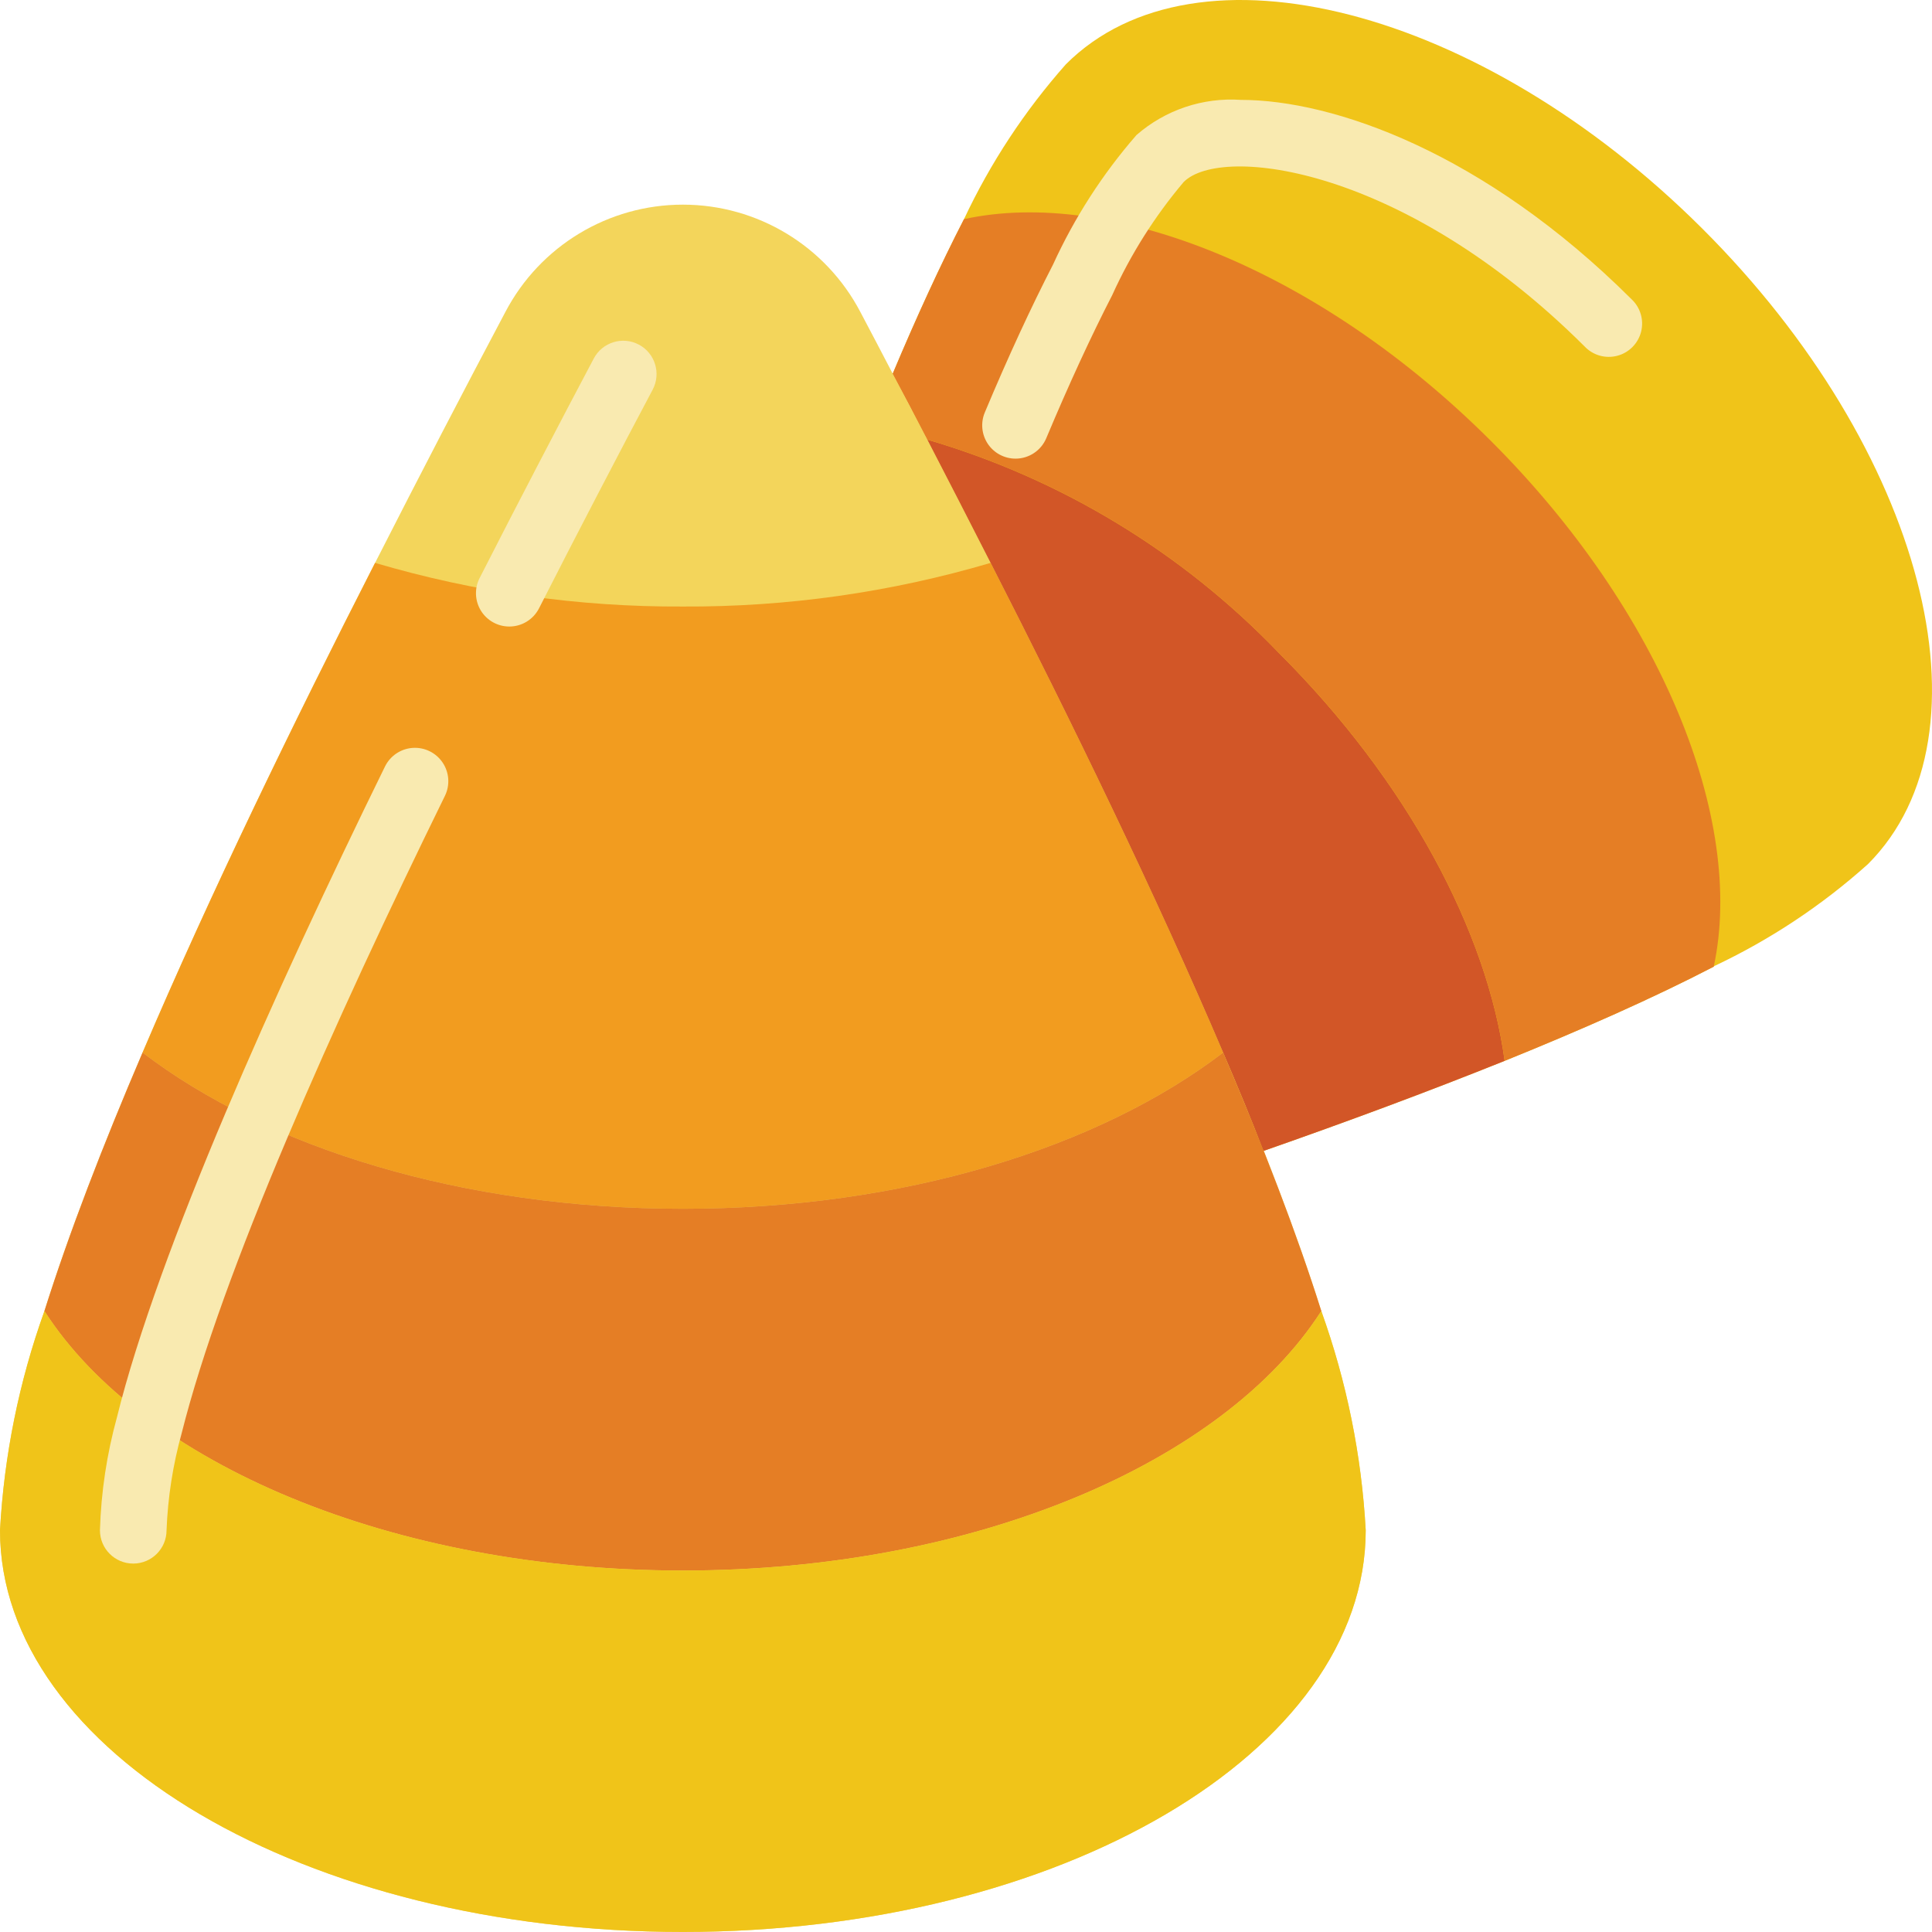 <svg height="512pt" viewBox="0 0 512 512" width="512pt" xmlns="http://www.w3.org/2000/svg"><path d="m361.93 405.527c0 58.793-81.035 106.461-180.965 106.461-99.926 0-180.965-47.668-180.965-106.461 1.09-19.801 5.043-39.336 11.742-57.996 6.531-20.746 15.535-44.051 26.039-68.594 17.922-42.02 40.078-87.566 61.617-129.766 12.004-23.566 23.746-46.168 34.516-66.469 9.168-17.504 27.293-28.469 47.051-28.469 19.758 0 37.883 10.965 47.051 28.469 2.824 5.297 5.652 10.77 8.562 16.328 2.914 5.562 6.094 11.477 9.184 17.48 5.473 10.594 11.121 21.539 16.77 32.66 21.539 42.199 43.699 87.746 61.617 129.766 3.797 8.828 7.414 17.57 10.684 26.043h.086c5.914 15.008 11.125 29.309 15.273 42.551 6.695 18.66 10.652 38.195 11.738 57.996zm0 0" fill="#f3d55b"/><path d="m324.148 278.938c-33.016 25.25-84.832 41.402-143.184 41.402-58.352 0-110.168-16.152-143.184-41.402 17.922-42.02 40.078-87.566 61.617-129.766 26.48 7.812 53.961 11.707 81.566 11.566 27.609.141 55.086-3.754 81.566-11.566 21.539 42.199 43.699 87.746 61.617 129.766zm0 0" fill="#f29c1f"/><path d="m350.191 347.531h-.09c-25.863 40.164-91.895 68.676-169.137 68.676-77.242 0-143.27-28.512-169.137-68.676h-.086c6.531-20.746 15.535-44.051 26.039-68.594 33.016 25.25 84.832 41.402 143.184 41.402 58.352 0 110.168-16.152 143.184-41.402 10.504 24.543 19.508 47.848 26.043 68.594zm0 0" fill="#e57e25"/><path d="m361.93 405.527c0 58.793-81.035 106.461-180.965 106.461-99.926 0-180.965-47.668-180.965-106.461 1.09-19.801 5.043-39.336 11.742-57.996h.086c25.867 40.164 91.895 68.676 169.137 68.676 77.242 0 143.273-28.512 169.137-68.676h.09c6.695 18.66 10.652 38.195 11.738 57.996zm0 0" fill="#f0c419"/><path d="m134.965 166.035c-3.07 0-5.922-1.598-7.527-4.215-1.605-2.621-1.73-5.883-.34-8.621 5.5-10.789 10.711-20.879 15.406-29.898 5.746-11.062 10.789-20.613 14.855-28.301 2.281-4.312 7.621-5.957 11.934-3.68 4.309 2.281 5.953 7.621 3.676 11.934-4.055 7.652-9.086 17.176-14.797 28.184-4.668 8.988-9.867 19.023-15.324 29.77-1.508 2.965-4.555 4.832-7.883 4.828zm0 0" fill="#f9eab0"/><path d="m35.309 414.363c-4.875 0-8.824-3.953-8.824-8.828.305-10.148 1.828-20.227 4.527-30.012 2.648-10.77 6.656-23.414 11.766-37.59 4.68-12.969 10.398-27.461 17.012-43.078 6.031-14.23 12.879-29.66 20.383-45.902 7.141-15.434 14.531-30.898 21.848-45.809 1.387-2.836 4.184-4.723 7.332-4.941 3.152-.219 6.18 1.262 7.945 3.883 1.766 2.617 2 5.98.613 8.82-7.273 14.836-14.609 30.152-21.699 45.461-7.406 16.023-14.184 31.285-20.137 45.34-6.488 15.324-12.094 29.508-16.664 42.184-4.91 13.613-8.695 25.691-11.254 35.879-2.336 8.402-3.684 17.051-4.02 25.766 0 4.875-3.949 8.828-8.828 8.828zm0 0" fill="#f9eab0"/><path d="m451.09 60.543c-58.703-58.523-134.18-77.945-168.605-43.52-10.922 12.324-20.02 26.145-27.016 41.051-6.266 12.18-12.621 26.039-18.891 40.957 3.004 5.652 6.094 11.477 9.184 17.48 5.473 10.594 11.121 21.539 16.77 32.66 21.539 42.199 43.699 87.746 61.617 129.766 3.797 8.828 7.414 17.57 10.684 26.043h.086c21.98-7.68 43.609-15.715 63.824-23.836 20.48-8.297 39.461-16.684 55.438-24.98v-.09c14.871-6.996 28.641-16.125 40.871-27.098 34.43-34.516 14.742-109.906-43.961-168.434zm0 0" fill="#f0c419"/><path d="m398.742 281.145c-20.215 8.121-41.844 16.156-63.824 23.836h-.086c-3.27-8.473-6.887-17.215-10.684-26.043-17.918-42.02-40.078-87.566-61.617-129.766-5.648-11.121-11.297-22.066-16.77-32.66 35.445 10.375 67.551 29.855 93.129 56.496 34.25 34.164 55.262 74.062 59.852 108.137zm0 0" fill="#d25627"/><path d="m454.18 256.074v.09c-15.977 8.297-34.957 16.684-55.438 24.98-4.59-34.074-25.602-73.973-59.852-108.137-25.578-26.641-57.684-46.121-93.129-56.496-3.09-6.004-6.18-11.828-9.184-17.48 6.27-14.918 12.625-28.777 18.891-40.957 38.754-8.477 94.191 13.418 139.566 58.703s67.441 100.547 59.145 139.297zm0 0" fill="#e57e25"/><path d="m269.125 121.543c-2.957 0-5.719-1.48-7.355-3.941-1.637-2.465-1.93-5.586-.781-8.312 6.18-14.742 12.277-27.922 18.07-39.168 5.684-12.449 13.133-24.016 22.121-34.336 7.625-6.652 17.578-10.004 27.676-9.316 24.434 0 64.441 13.879 103.527 52.836 2.352 2.199 3.316 5.508 2.52 8.629-.797 3.117-3.23 5.559-6.348 6.359-3.121.805-6.43-.152-8.637-2.5-47.73-47.578-96.219-53.59-106.23-43.562-7.66 9.062-14.031 19.141-18.926 29.953-5.586 10.855-11.477 23.613-17.496 37.957-1.379 3.273-4.586 5.402-8.141 5.402zm0 0" fill="#f9eab0"/></svg>